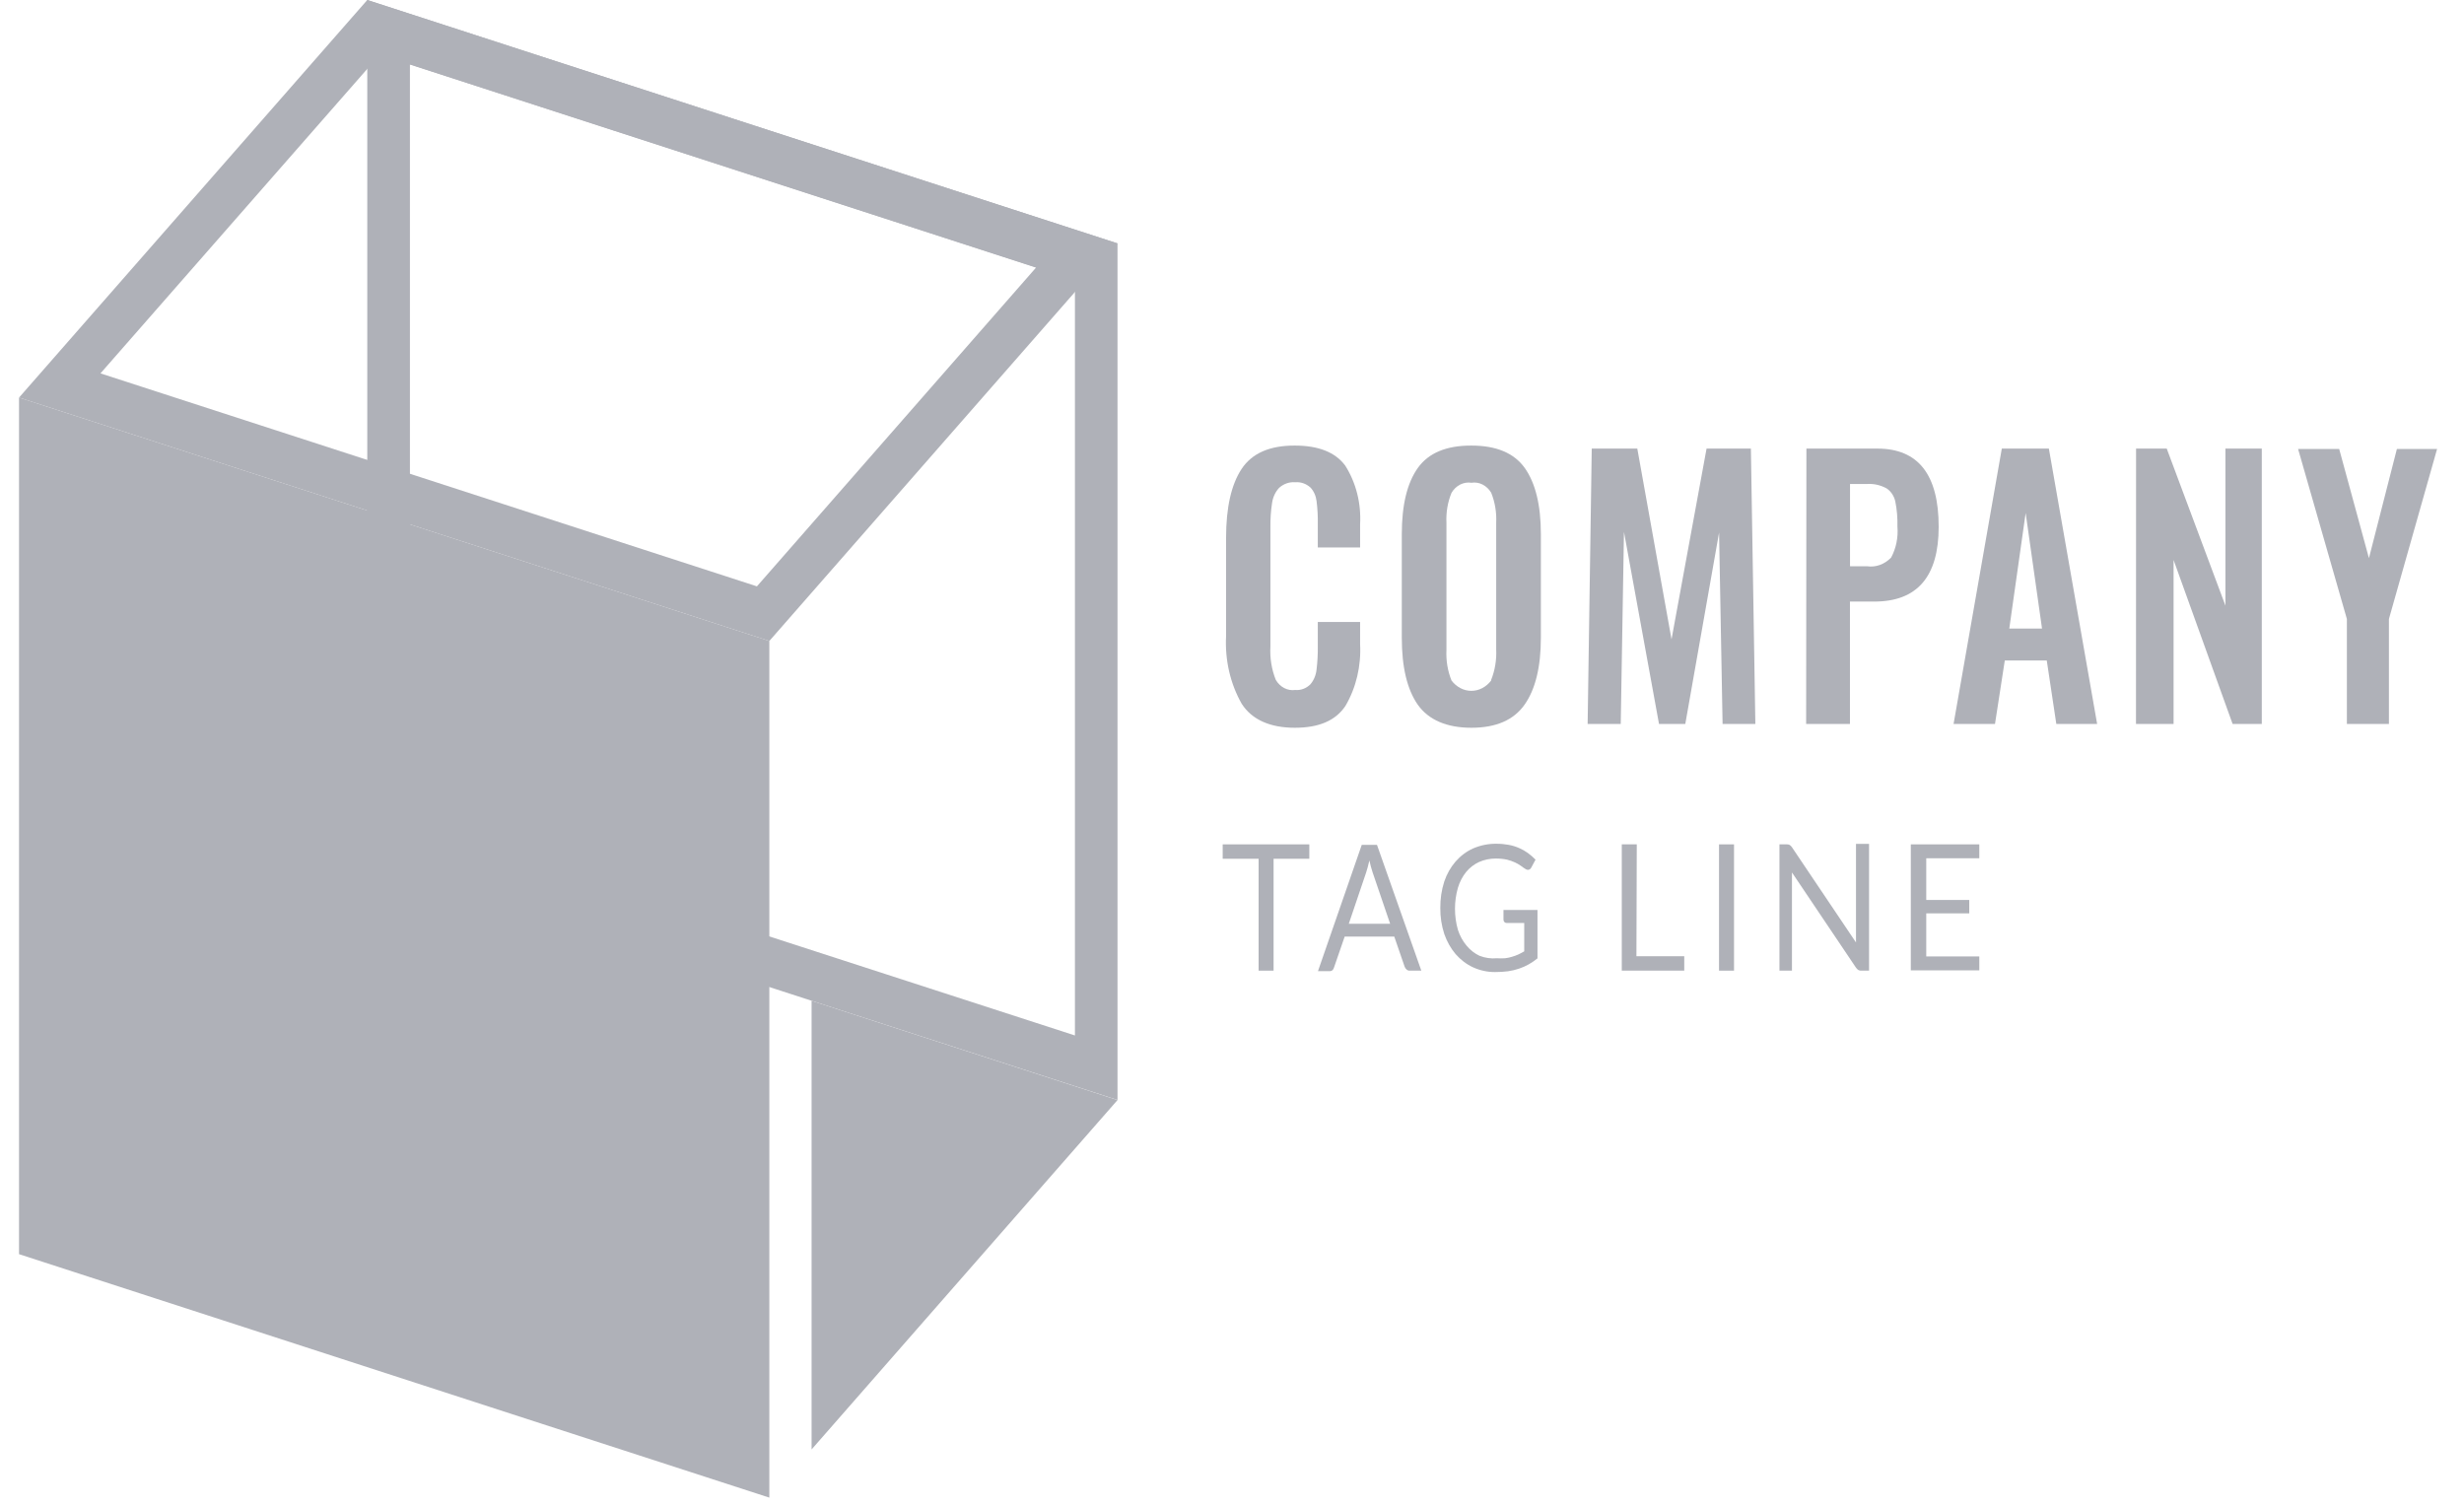 <svg width="90" height="55" viewBox="0 0 90 55" fill="none" xmlns="http://www.w3.org/2000/svg">
<path d="M45.354 25.706C44.936 24.971 44.737 24.103 44.784 23.229V19.639C44.784 18.538 44.973 17.702 45.35 17.129C45.728 16.557 46.376 16.272 47.295 16.275C48.159 16.275 48.772 16.518 49.135 17.005C49.53 17.627 49.723 18.386 49.679 19.153V19.997H48.134V19.142C48.139 18.862 48.124 18.582 48.089 18.305C48.067 18.116 47.989 17.941 47.868 17.809C47.709 17.666 47.51 17.597 47.308 17.615C47.097 17.597 46.887 17.67 46.72 17.82C46.585 17.966 46.495 18.158 46.464 18.368C46.419 18.661 46.399 18.958 46.403 19.255V23.613C46.379 24.033 46.447 24.454 46.601 24.836C46.678 24.966 46.785 25.068 46.91 25.133C47.034 25.197 47.172 25.221 47.308 25.202C47.506 25.22 47.703 25.149 47.855 25.004C47.981 24.862 48.062 24.675 48.086 24.475C48.122 24.186 48.138 23.894 48.134 23.602V22.718H49.679V23.525C49.722 24.324 49.534 25.117 49.145 25.782C48.789 26.316 48.185 26.582 47.295 26.582C46.406 26.582 45.734 26.297 45.354 25.706Z" fill="#AFB1B8"/>
<path d="M51.787 25.742C51.397 25.183 51.202 24.369 51.202 23.291V19.515C51.202 18.448 51.397 17.641 51.787 17.093C52.177 16.545 52.83 16.272 53.745 16.275C54.653 16.275 55.303 16.547 55.693 17.093C56.083 17.641 56.282 18.448 56.282 19.515V23.291C56.282 24.358 56.083 25.176 55.687 25.738C55.29 26.301 54.644 26.582 53.745 26.582C52.846 26.582 52.181 26.297 51.787 25.742ZM54.465 24.836C54.605 24.486 54.668 24.103 54.65 23.719V19.095C54.668 18.718 54.606 18.342 54.468 17.999C54.389 17.866 54.28 17.762 54.152 17.698C54.025 17.633 53.883 17.611 53.745 17.633C53.606 17.611 53.465 17.634 53.336 17.698C53.208 17.763 53.098 17.867 53.019 17.999C52.878 18.341 52.814 18.717 52.833 19.095V23.741C52.814 24.125 52.877 24.509 53.019 24.858C53.109 24.976 53.22 25.07 53.345 25.135C53.469 25.2 53.605 25.233 53.742 25.233C53.879 25.233 54.014 25.2 54.139 25.135C54.264 25.07 54.375 24.976 54.465 24.858V24.836Z" fill="#AFB1B8"/>
<path d="M58.14 16.385H59.804L61.054 23.353L62.334 16.385H63.953L64.116 26.443H62.919L62.791 19.453L61.557 26.443H60.597L59.317 19.427L59.199 26.443H57.99L58.14 16.385Z" fill="#AFB1B8"/>
<path d="M65.981 16.385H68.573C70.066 16.385 70.812 17.337 70.812 19.241C70.812 21.064 70.026 21.975 68.454 21.973H67.571V26.443H65.971L65.981 16.385ZM68.195 20.683C68.353 20.706 68.514 20.69 68.665 20.635C68.817 20.58 68.957 20.488 69.075 20.366C69.258 20.026 69.339 19.627 69.305 19.23C69.314 18.923 69.288 18.616 69.228 18.317C69.206 18.217 69.166 18.123 69.111 18.041C69.056 17.959 68.987 17.89 68.909 17.838C68.686 17.717 68.441 17.662 68.195 17.678H67.574V20.683H68.195Z" fill="#AFB1B8"/>
<path d="M73.118 16.385H74.837L76.6 26.443H75.109L74.76 24.124H73.227L72.869 26.443H71.356L73.118 16.385ZM74.587 22.959L73.989 18.737L73.391 22.959H74.587Z" fill="#AFB1B8"/>
<path d="M78.022 16.385H79.142L81.286 22.122V16.385H82.614V26.443H81.548L79.392 20.453V26.443H78.019L78.022 16.385Z" fill="#AFB1B8"/>
<path d="M85.722 22.608L83.94 16.399H85.441L86.528 20.387L87.549 16.399H89.017L87.258 22.608V26.443H85.722V22.608Z" fill="#AFB1B8"/>
<path d="M47.824 30.841V31.367H46.519V35.454H45.972V31.367H44.66V30.841H47.824Z" fill="#AFB1B8"/>
<path d="M51.915 35.454H51.493C51.45 35.457 51.408 35.441 51.375 35.41C51.343 35.384 51.318 35.347 51.304 35.304L50.927 34.209H49.116L48.738 35.304C48.727 35.35 48.708 35.393 48.68 35.429C48.647 35.459 48.605 35.475 48.562 35.472H48.14L49.739 30.86H50.296L51.915 35.454ZM49.266 33.741H50.776L50.136 31.864C50.089 31.722 50.05 31.577 50.018 31.429C49.995 31.517 49.976 31.601 49.957 31.674L49.9 31.868L49.266 33.741Z" fill="#AFB1B8"/>
<path d="M54.673 35.001C54.773 35.007 54.873 35.007 54.974 35.001C55.06 34.991 55.146 34.973 55.23 34.946C55.308 34.924 55.385 34.896 55.46 34.862C55.53 34.83 55.601 34.789 55.674 34.749V33.712H55.035C55.019 33.713 55.003 33.71 54.988 33.704C54.973 33.697 54.959 33.688 54.948 33.675C54.938 33.665 54.929 33.652 54.924 33.637C54.918 33.623 54.916 33.607 54.916 33.591V33.237H56.158V35.005C56.056 35.088 55.949 35.161 55.838 35.224C55.724 35.288 55.605 35.341 55.482 35.381C55.352 35.425 55.218 35.457 55.083 35.476C54.927 35.496 54.771 35.505 54.615 35.505C54.339 35.508 54.066 35.45 53.809 35.334C53.569 35.224 53.352 35.06 53.169 34.851C52.991 34.641 52.851 34.393 52.756 34.121C52.655 33.815 52.605 33.49 52.609 33.164C52.606 32.835 52.654 32.508 52.753 32.199C52.845 31.926 52.986 31.677 53.166 31.469C53.348 31.261 53.566 31.098 53.806 30.99C54.08 30.873 54.371 30.814 54.663 30.819C54.812 30.818 54.961 30.832 55.108 30.859C55.238 30.883 55.366 30.922 55.489 30.976C55.601 31.024 55.708 31.085 55.809 31.158C55.907 31.23 56 31.311 56.087 31.399L55.934 31.684C55.922 31.71 55.904 31.732 55.882 31.748C55.86 31.763 55.835 31.771 55.809 31.772C55.773 31.771 55.739 31.758 55.71 31.735C55.662 31.706 55.61 31.67 55.553 31.626C55.485 31.577 55.413 31.536 55.339 31.502C55.243 31.458 55.145 31.424 55.044 31.399C54.91 31.371 54.774 31.358 54.638 31.359C54.427 31.357 54.217 31.4 54.02 31.487C53.842 31.569 53.682 31.693 53.55 31.852C53.417 32.018 53.316 32.213 53.252 32.426C53.109 32.925 53.109 33.464 53.252 33.964C53.322 34.181 53.431 34.379 53.572 34.545C53.703 34.703 53.863 34.827 54.039 34.91C54.243 34.99 54.459 35.021 54.673 35.001Z" fill="#AFB1B8"/>
<path d="M59.772 34.928H61.519V35.454H59.237V30.841H59.785L59.772 34.928Z" fill="#AFB1B8"/>
<path d="M63.337 35.454H62.789V30.841H63.337V35.454Z" fill="#AFB1B8"/>
<path d="M65.37 30.863C65.403 30.884 65.431 30.913 65.453 30.947L67.792 34.424C67.789 34.369 67.789 34.315 67.792 34.26C67.792 34.209 67.792 34.157 67.792 34.11V30.823H68.269V35.454H67.994C67.953 35.458 67.912 35.449 67.875 35.429C67.842 35.406 67.813 35.376 67.789 35.341L65.453 31.867C65.453 31.922 65.453 31.973 65.453 32.024C65.453 32.075 65.453 32.123 65.453 32.167V35.454H64.996V30.841H65.28C65.311 30.841 65.342 30.848 65.37 30.863Z" fill="#AFB1B8"/>
<path d="M72.296 30.841V31.349H70.358V32.872H71.929V33.361H70.358V34.935H72.296V35.443H69.794V30.841H72.296Z" fill="#AFB1B8"/>
<path d="M14.973 2.352L39.263 10.227V37.821L14.973 29.95V2.352ZM13.415 0V31.29L40.818 40.177V8.89L13.415 0Z" fill="#AFB1B8"/>
<path d="M28.101 54.702L0.695 45.809V14.521L28.101 23.411V54.702Z" fill="#AFB1B8"/>
<path d="M13.869 1.998L37.842 9.774L27.647 21.417L3.67 13.638L13.869 1.998ZM13.415 0L0.695 14.522L28.101 23.412L40.818 8.89L13.415 0Z" fill="#AFB1B8"/>
<path d="M29.644 52.942L40.818 40.181L29.644 36.554V52.942Z" fill="#AFB1B8"/>
</svg>
